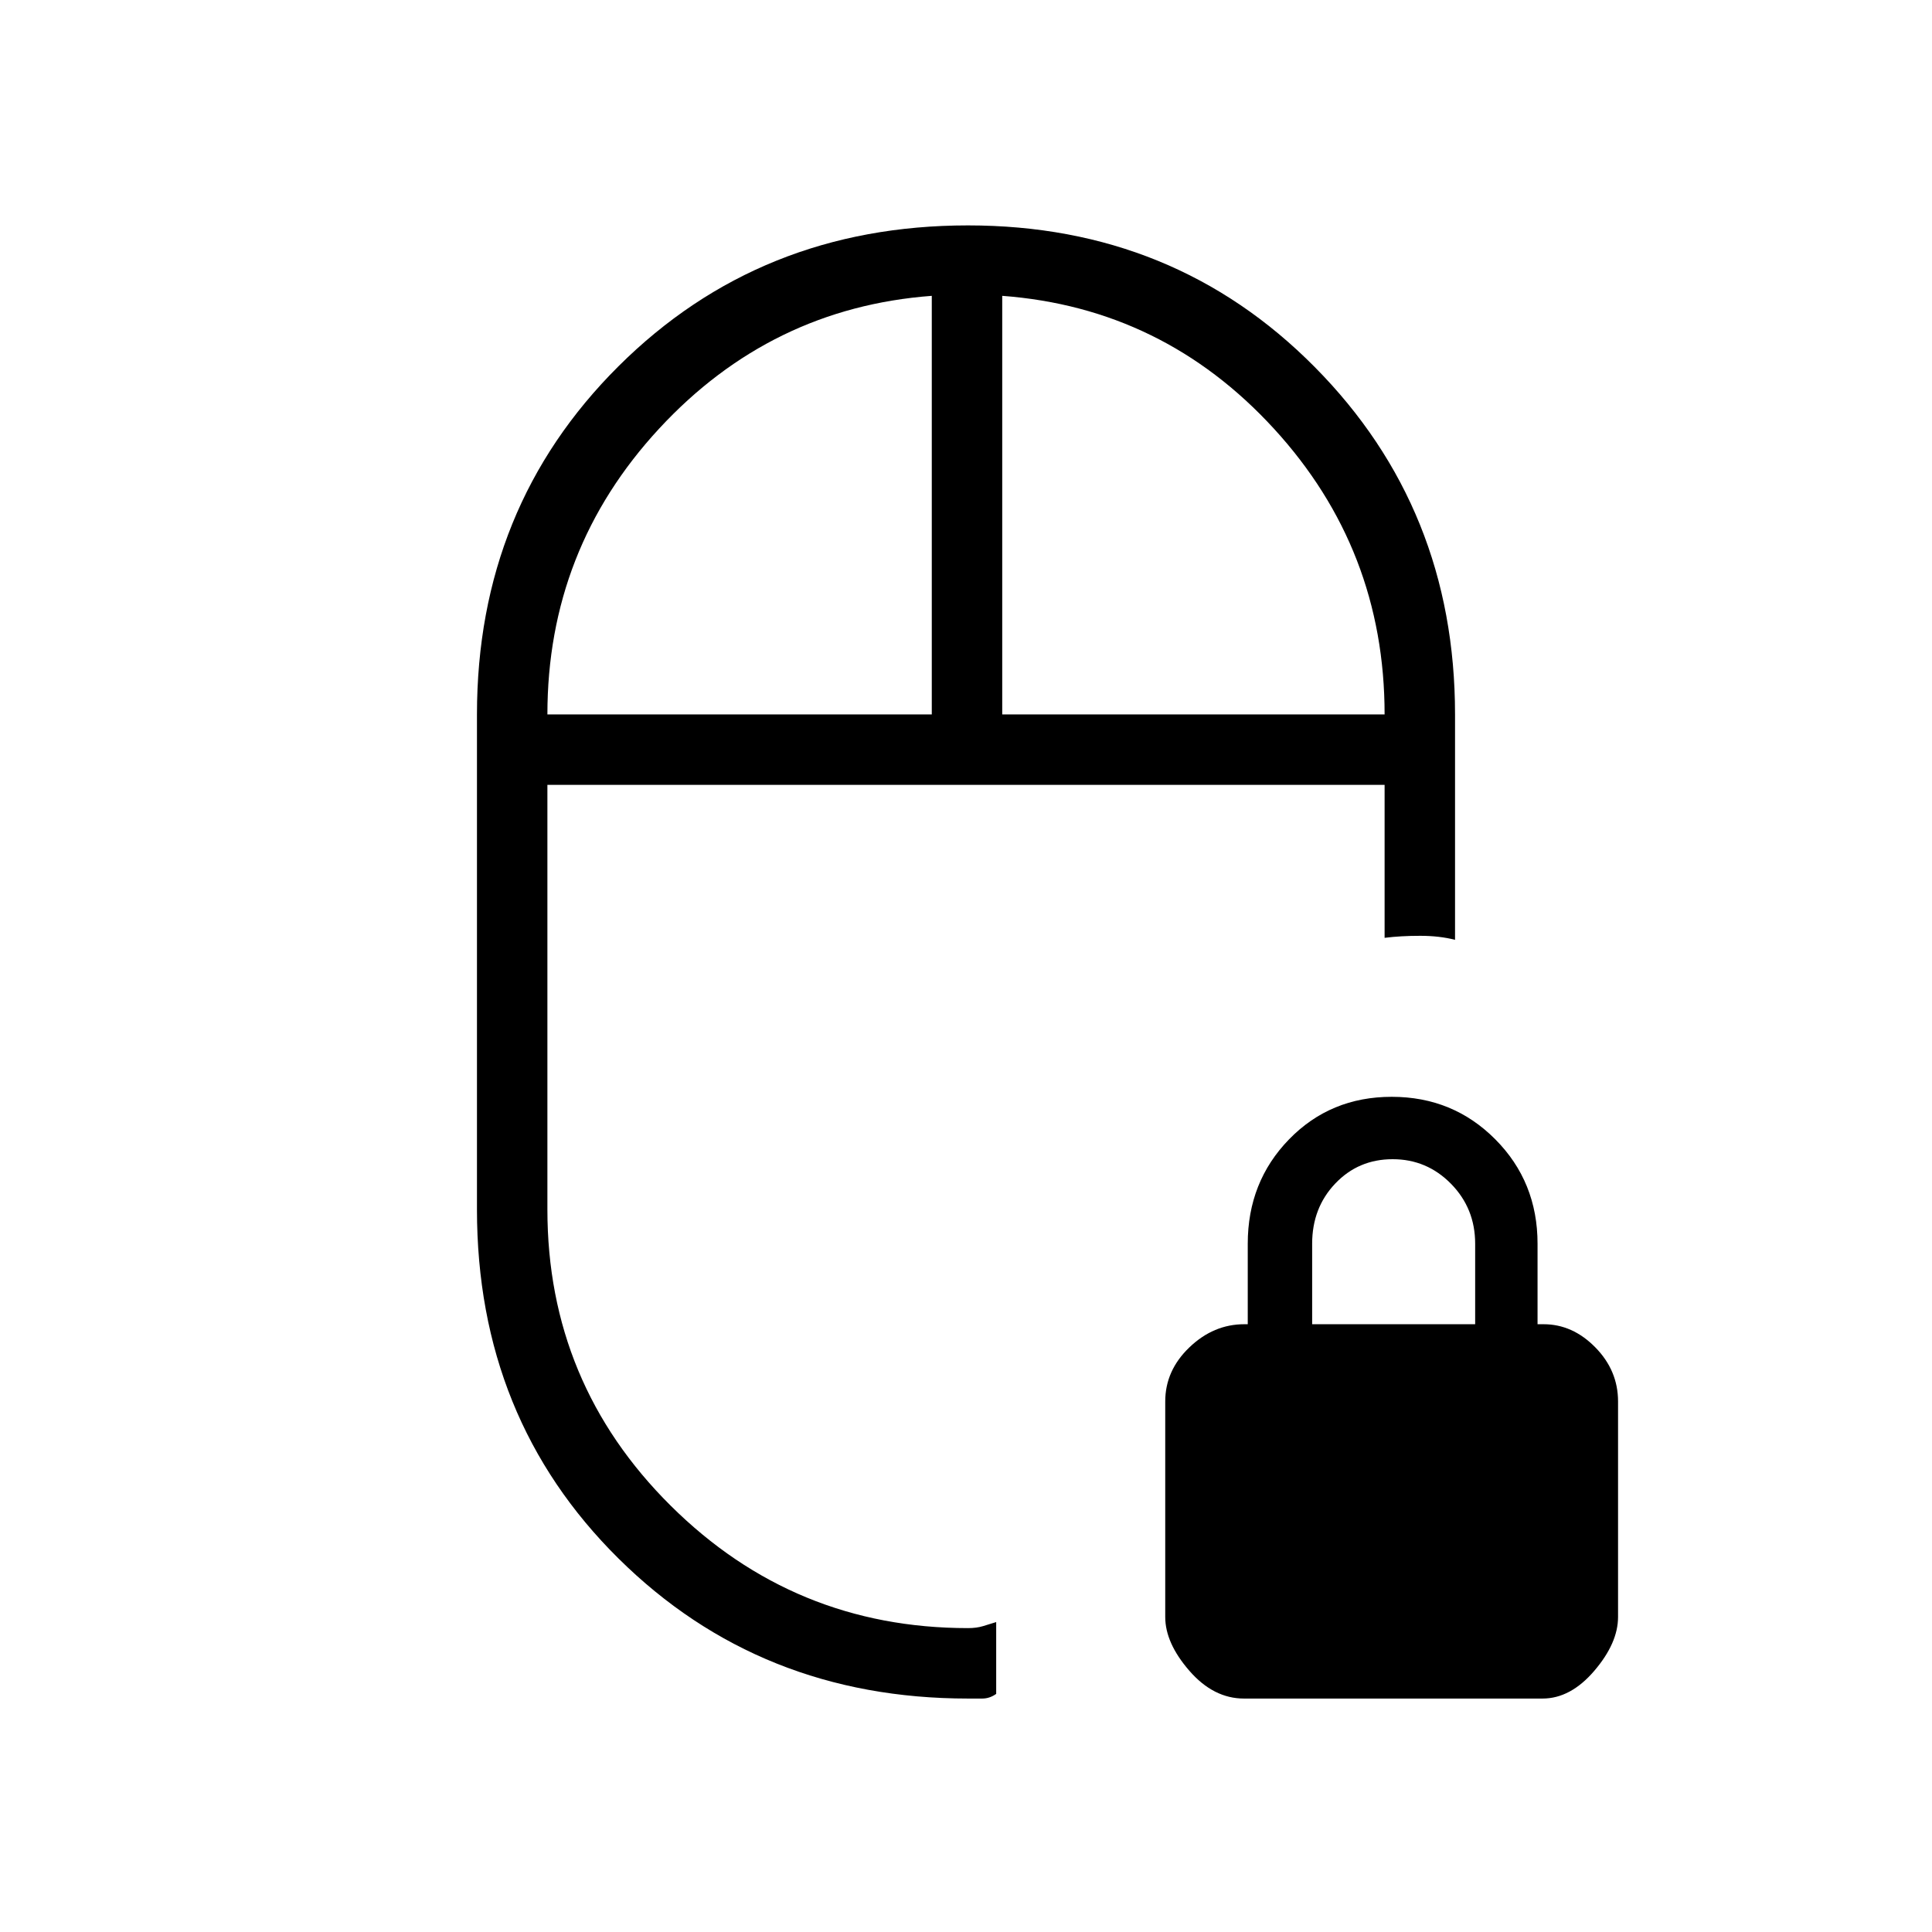 <svg xmlns="http://www.w3.org/2000/svg" height="48" viewBox="0 -960 960 960" width="48"><path d="M480-570Zm1 454q-103.371 0-173.686-69.607Q237-255.214 237-359v-246q0-103 70.314-173Q377.629-848 481-848q102.6 0 172.3 70.393Q723-707.214 723-605v112q-7.667-2-17.333-2Q696-495 688-494v-76H272v211q0 86.32 61.255 147.16T481-151q4.275 0 7.513-1 3.237-1 6.487-2v35.687Q491.75-116 488.096-116H481ZM272-605h191v-208q-80 6-135.5 66T272-605Zm226 0h190q0-82-55-142t-135-66v208Zm120.12 489Q603-116 591-129.791q-12-13.791-12-26.753v-107.078Q579-279 591-290.5t27.3-11.5h1.7v-40q0-30.763 20.54-51.881Q661.08-415 691.54-415T743-393.881q21 21.118 21 51.881v40h3q14.412 0 25.706 11.5Q804-279 804-263.622v107.078q0 12.962-11.794 26.753T766.482-116H618.12ZM652-302h81v-40q0-17.55-12-29.775Q709-384 692-384t-28.5 12.075Q652-359.85 652-342v40ZM480-570Zm18-35Zm-35 0Z"/></svg>